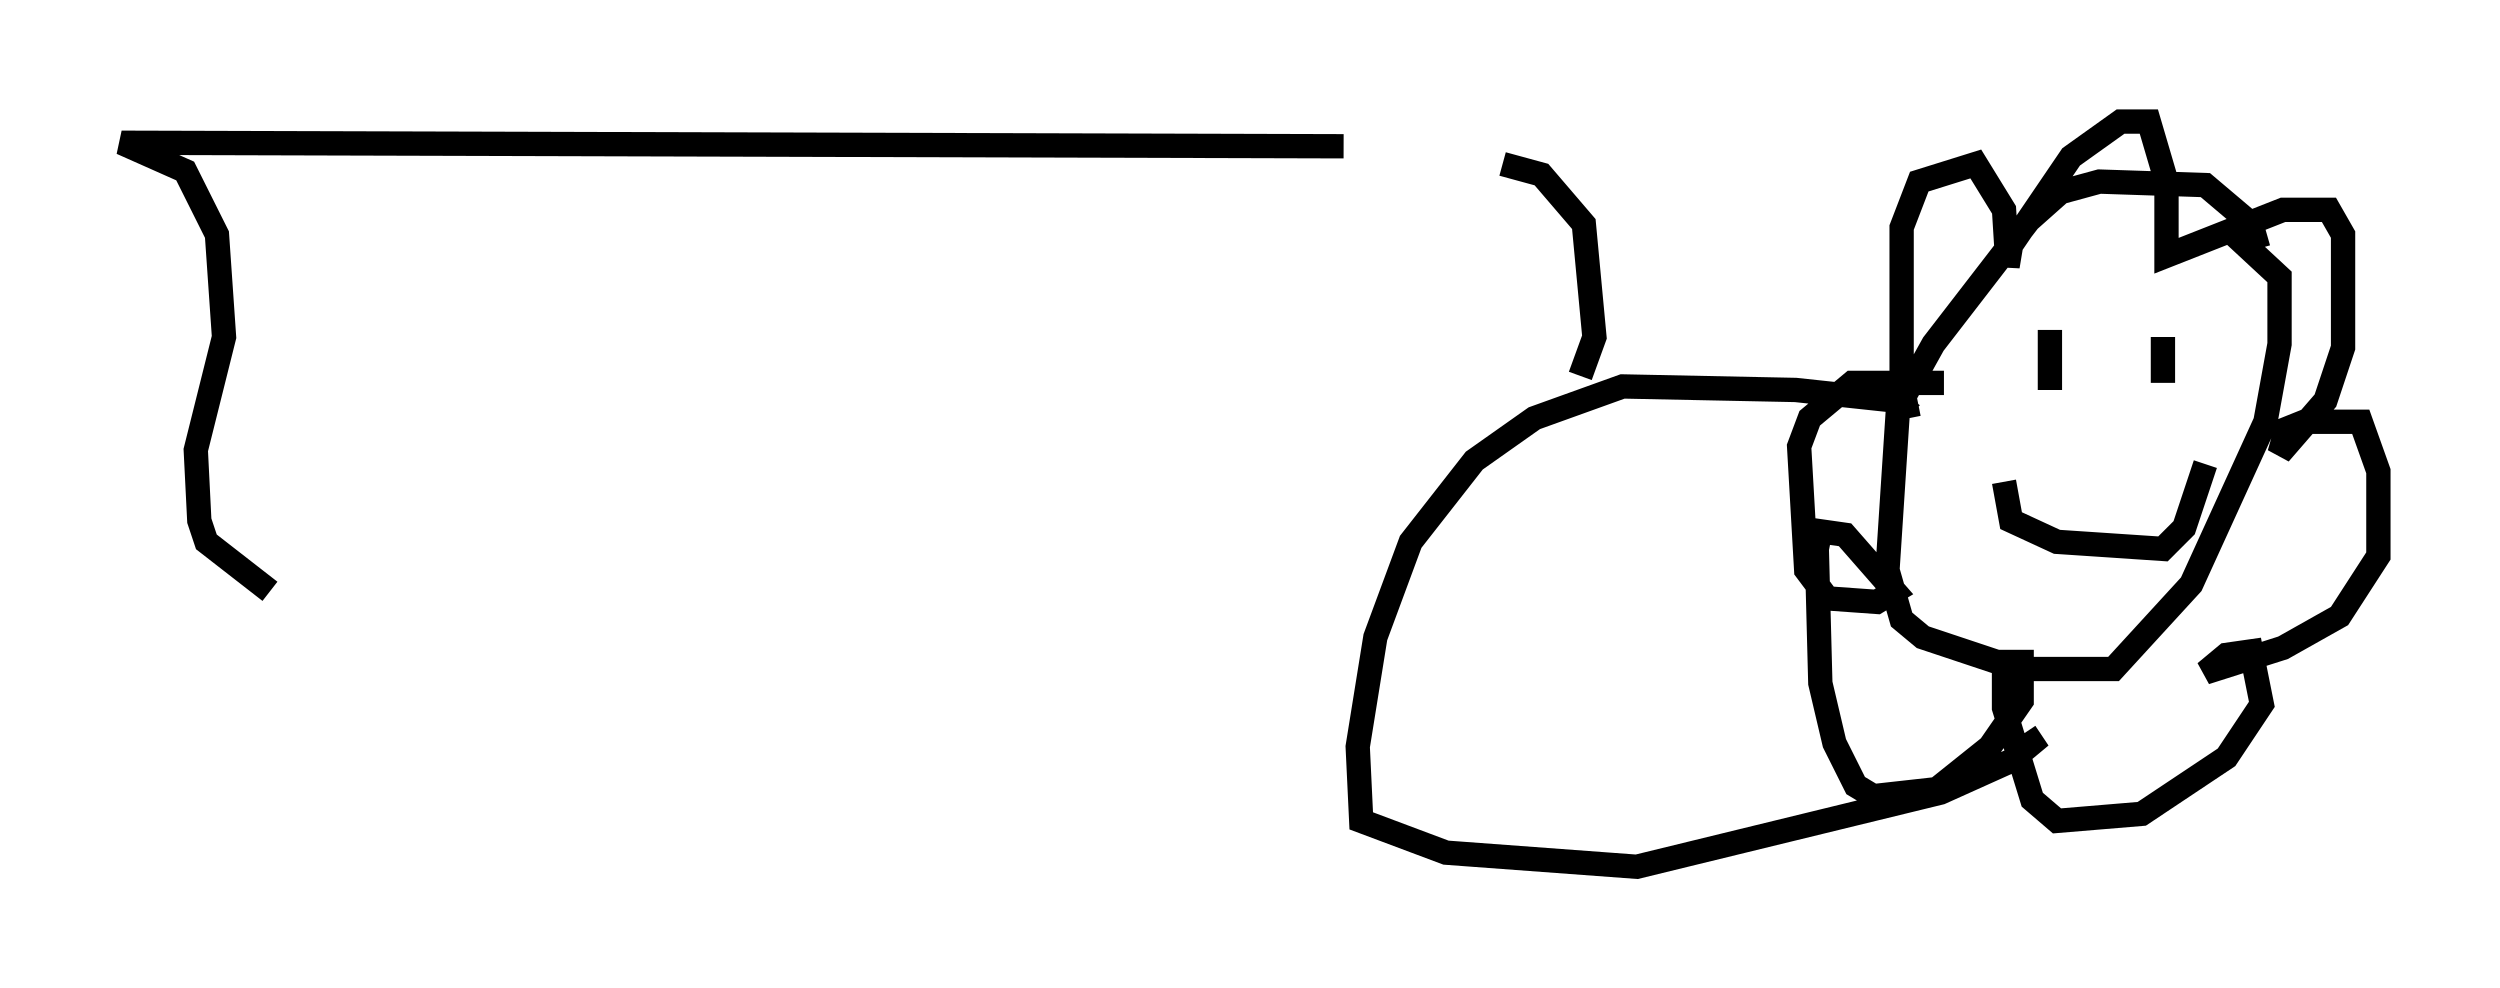 <?xml version="1.0" encoding="utf-8" ?>
<svg baseProfile="full" height="40.648" version="1.1" width="102.815" xmlns="http://www.w3.org/2000/svg" xmlns:ev="http://www.w3.org/2001/xml-events" xmlns:xlink="http://www.w3.org/1999/xlink"><defs /><rect fill="white" height="40.648" width="102.815" x="0" y="0" /><path d="M79.223, 17.782 m-0.726, -0.581 l-0.291, -1.453 0.0, -6.391 l0.726, -1.888 2.324, -0.726 l1.162, 1.888 0.145, 2.324 l0.145, -0.872 2.469, -3.631 l2.034, -1.453 1.162, 0.0 l0.726, 2.469 0.0, 3.05 l4.793, -1.888 1.888, 0.0 l0.581, 1.017 0.0, 4.648 l-0.726, 2.179 -1.888, 2.179 l0.291, -1.017 0.726, -0.291 l2.324, 0.0 0.726, 2.034 l0.0, 3.486 -1.598, 2.469 l-2.324, 1.307 -3.196, 1.017 l0.872, -0.726 1.017, -0.145 l0.436, 2.179 -1.453, 2.179 l-3.486, 2.324 -3.486, 0.291 l-1.017, -0.872 -1.162, -3.777 l0.0, -1.888 0.726, 0.0 l0.0, 1.598 -1.307, 1.888 l-2.179, 1.743 -2.615, 0.291 l-0.726, -0.436 -0.872, -1.743 l-0.581, -2.469 -0.145, -5.52 l0.145, -0.726 1.017, 0.145 l2.034, 2.324 -0.726, 0.436 l-2.034, -0.145 -0.872, -1.162 l-0.291, -5.084 0.436, -1.162 l1.743, -1.453 3.777, 0.0 m4.358, -2.179 l0.0, 2.469 m4.648, -2.179 l0.0, 1.888 m-6.536, 4.067 l0.291, 1.598 1.888, 0.872 l4.358, 0.291 0.872, -0.872 l0.872, -2.615 m2.179, -8.86 l-0.291, -1.017 -1.888, -1.598 l-4.358, -0.145 -1.598, 0.436 l-1.307, 1.162 -3.922, 5.084 l-1.453, 2.615 -0.436, 6.682 l0.581, 2.034 0.872, 0.726 l3.922, 1.307 3.922, 0.0 l3.196, -3.486 3.05, -6.682 l0.581, -3.196 0.0, -2.76 l-2.034, -1.888 m-13.073, 7.553 l-0.726, -0.581 -4.067, -0.436 l-7.117, -0.145 -3.631, 1.307 l-2.469, 1.743 -2.615, 3.341 l-1.453, 3.922 -0.726, 4.503 l0.145, 3.05 3.486, 1.307 l7.844, 0.581 12.492, -3.05 l2.905, -1.307 0.872, -0.726 l-0.291, -0.436 m-28.033, -24.112 l-50.257, -0.145 2.615, 1.162 l1.307, 2.615 0.291, 4.212 l-1.162, 4.648 0.145, 2.905 l0.291, 0.872 2.615, 2.034 m50.693, -17.575 l1.598, 0.436 1.743, 2.034 l0.436, 4.648 -0.581, 1.598 " fill="none" stroke="black" stroke-width="1" /></svg>